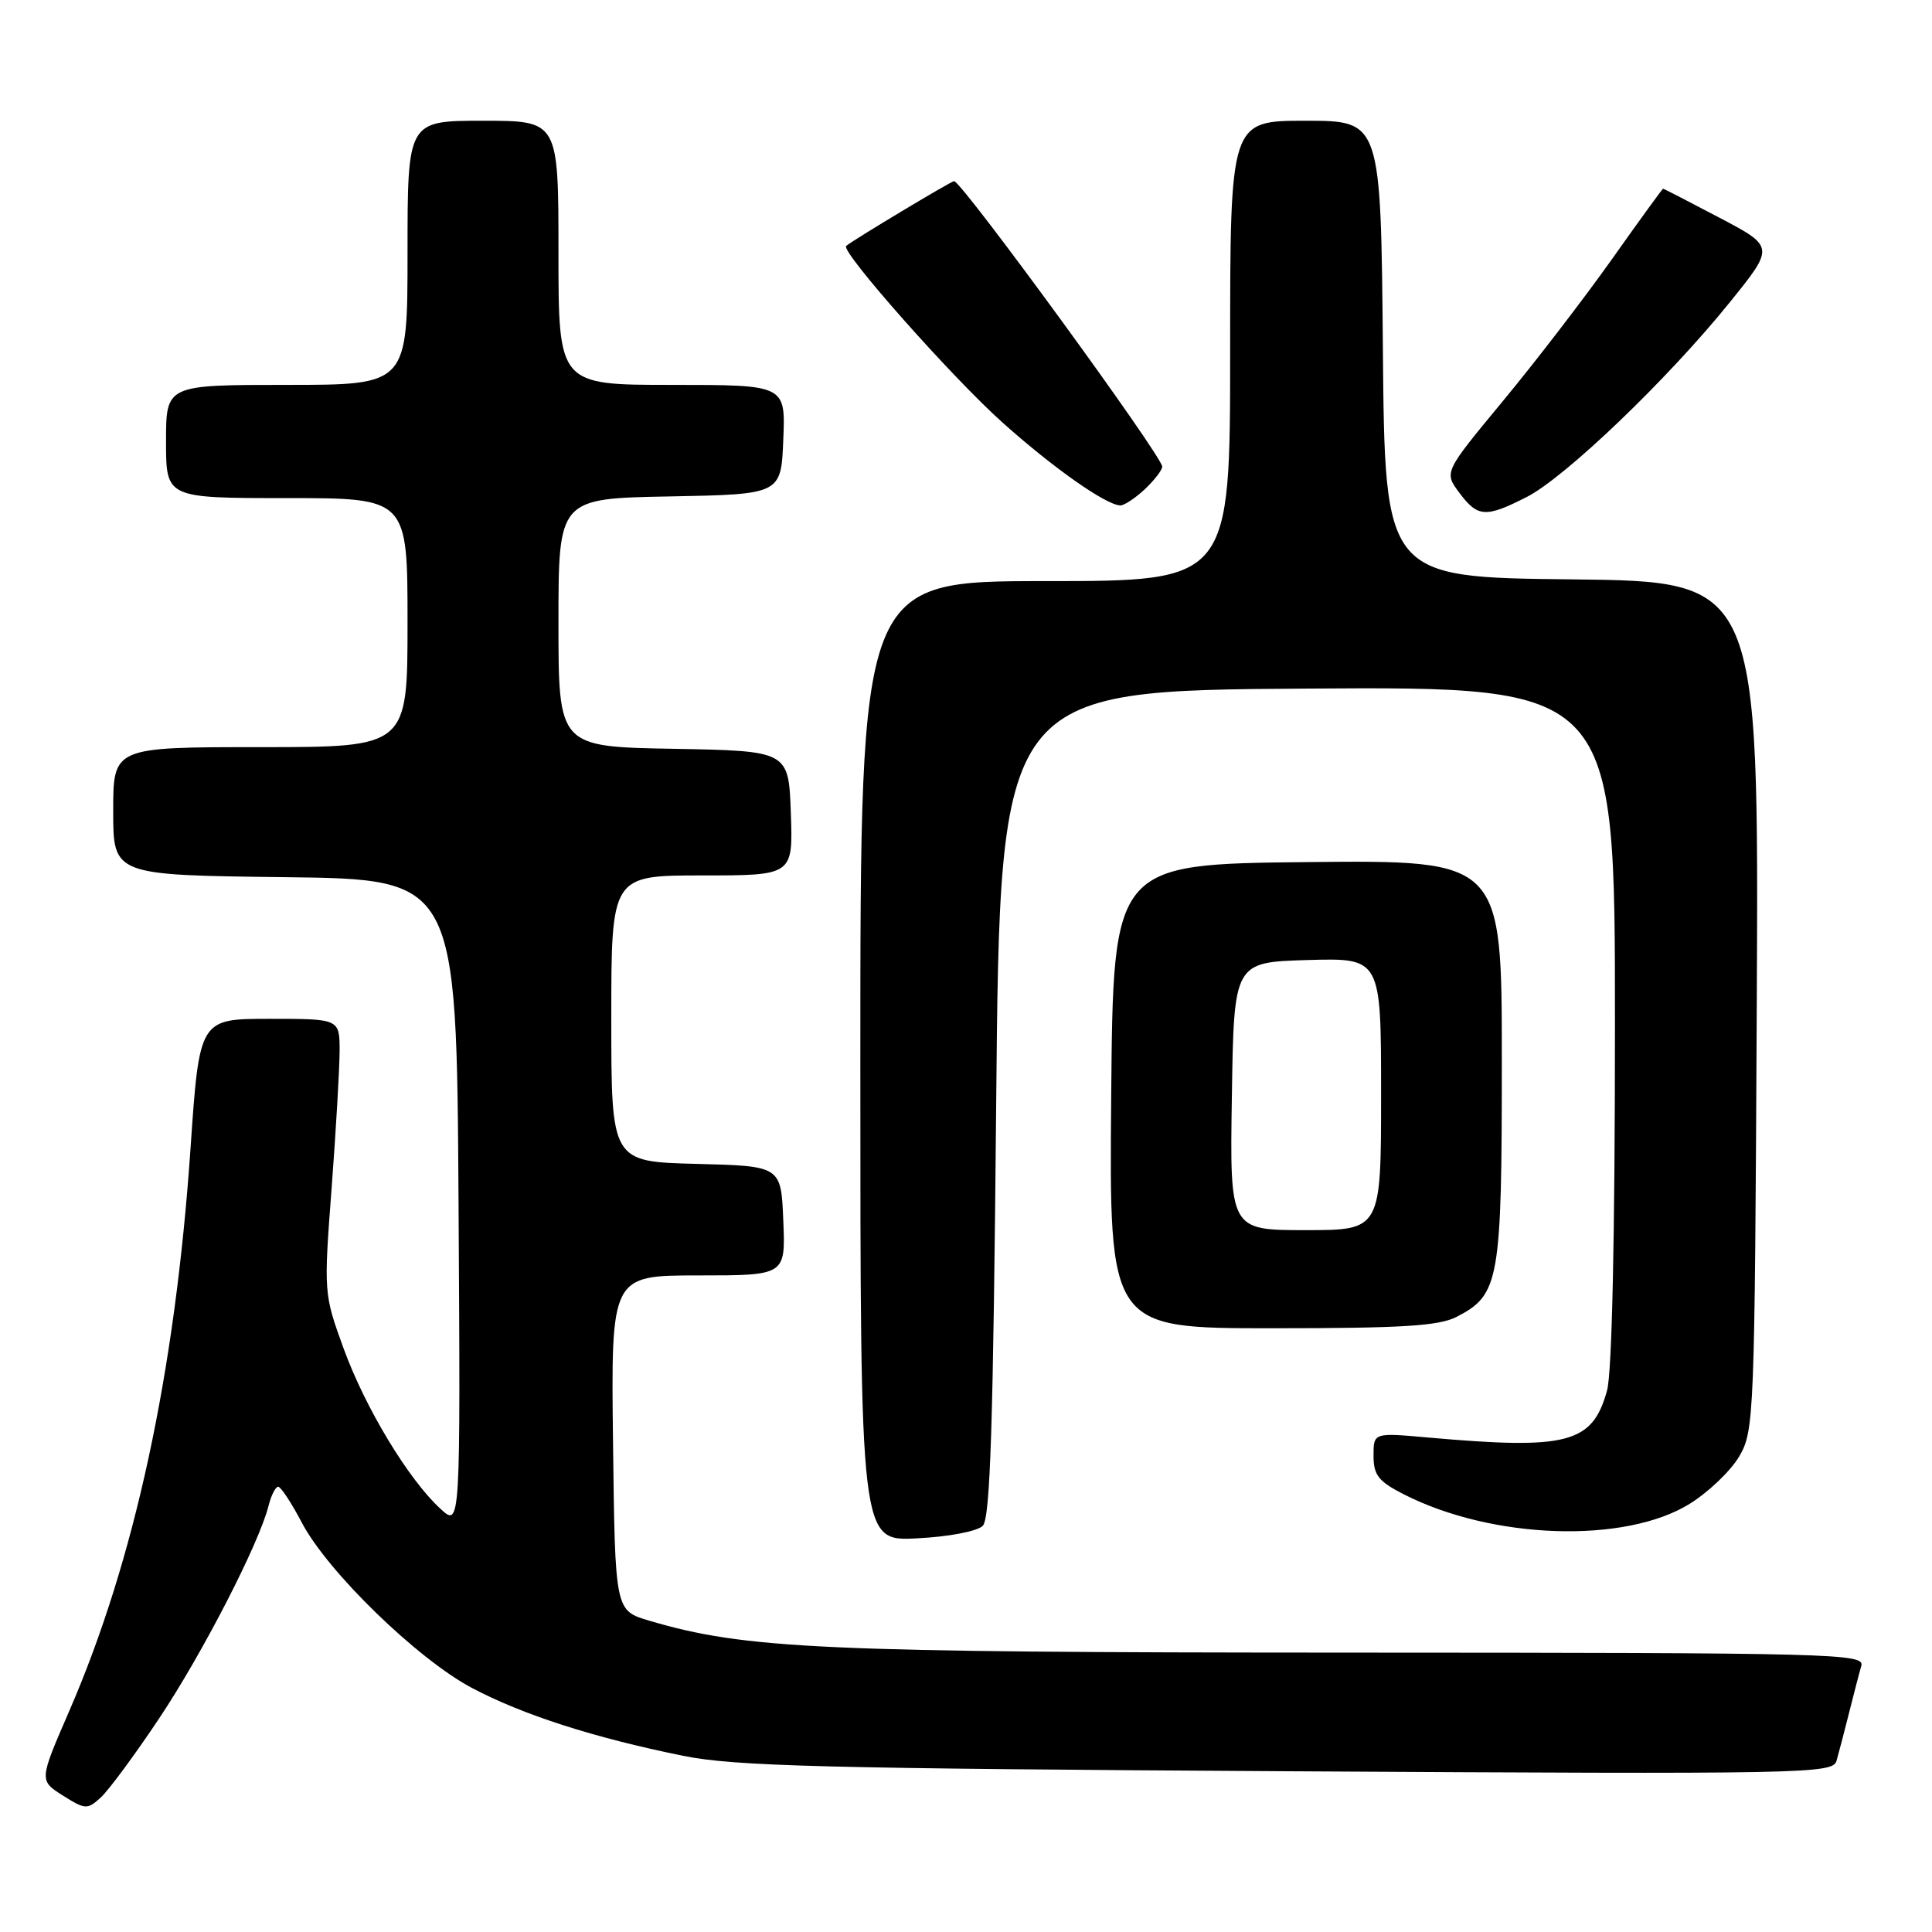 <?xml version="1.0" encoding="UTF-8" standalone="no"?>
<!DOCTYPE svg PUBLIC "-//W3C//DTD SVG 1.1//EN" "http://www.w3.org/Graphics/SVG/1.1/DTD/svg11.dtd" >
<svg xmlns="http://www.w3.org/2000/svg" xmlns:xlink="http://www.w3.org/1999/xlink" version="1.1" viewBox="0 0 256 256">
 <g >
 <path fill="currentColor"
d=" M 21.04 227.77 C 26.78 219.19 34.32 204.55 35.58 199.54 C 35.93 198.14 36.51 197.00 36.86 197.00 C 37.21 197.00 38.62 199.14 39.99 201.75 C 43.40 208.26 55.31 219.83 62.53 223.66 C 69.26 227.22 78.70 230.26 90.50 232.65 C 97.32 234.04 109.15 234.34 170.66 234.70 C 239.63 235.10 242.85 235.04 243.35 233.31 C 243.64 232.31 244.38 229.47 245.00 227.00 C 245.62 224.53 246.35 221.71 246.63 220.75 C 247.11 219.10 243.40 219.00 178.82 218.98 C 108.77 218.96 98.75 218.51 86.00 214.74 C 81.50 213.41 81.50 213.41 81.23 191.21 C 80.96 169.00 80.96 169.00 92.52 169.00 C 104.09 169.00 104.09 169.00 103.79 161.75 C 103.50 154.50 103.50 154.50 92.25 154.22 C 81.00 153.93 81.00 153.93 81.00 134.97 C 81.00 116.00 81.00 116.00 93.04 116.00 C 105.08 116.00 105.08 116.00 104.79 107.75 C 104.50 99.50 104.50 99.50 89.25 99.22 C 74.00 98.95 74.00 98.95 74.00 82.50 C 74.00 66.05 74.00 66.05 88.75 65.78 C 103.50 65.50 103.50 65.50 103.79 58.25 C 104.09 51.00 104.09 51.00 89.04 51.00 C 74.00 51.00 74.00 51.00 74.00 33.50 C 74.00 16.00 74.00 16.00 64.00 16.00 C 54.00 16.00 54.00 16.00 54.00 33.50 C 54.00 51.00 54.00 51.00 38.00 51.00 C 22.00 51.00 22.00 51.00 22.00 58.50 C 22.00 66.00 22.00 66.00 38.00 66.00 C 54.00 66.00 54.00 66.00 54.00 82.50 C 54.00 99.00 54.00 99.00 34.50 99.00 C 15.00 99.00 15.00 99.00 15.00 107.48 C 15.00 115.96 15.00 115.96 37.75 116.23 C 60.50 116.50 60.50 116.50 60.76 159.43 C 61.02 202.37 61.02 202.37 58.37 199.93 C 54.13 196.04 48.42 186.60 45.54 178.71 C 42.90 171.45 42.89 171.32 43.94 157.45 C 44.52 149.78 44.99 141.59 45.00 139.25 C 45.00 135.00 45.00 135.00 35.71 135.00 C 26.42 135.00 26.42 135.00 25.24 152.25 C 23.19 181.97 17.85 206.74 9.18 226.71 C 5.18 235.92 5.18 235.92 8.32 237.91 C 11.28 239.78 11.57 239.80 13.33 238.20 C 14.36 237.27 17.83 232.58 21.04 227.77 Z  M 130.22 202.18 C 131.22 201.18 131.61 188.82 132.00 146.20 C 132.50 91.50 132.50 91.50 173.25 91.24 C 214.00 90.98 214.00 90.98 213.99 135.74 C 213.99 163.75 213.60 181.91 212.94 184.26 C 211.00 191.27 207.74 192.12 189.25 190.48 C 182.00 189.83 182.00 189.83 182.00 192.89 C 182.00 195.46 182.65 196.29 186.00 198.00 C 197.74 203.99 215.30 204.58 223.88 199.27 C 226.37 197.73 229.32 194.91 230.45 192.99 C 232.44 189.60 232.51 187.88 232.78 133.27 C 233.06 77.04 233.06 77.04 208.28 76.77 C 183.50 76.50 183.50 76.50 183.24 46.25 C 182.97 16.00 182.97 16.00 172.99 16.00 C 163.00 16.00 163.00 16.00 163.00 46.50 C 163.00 77.00 163.00 77.00 138.50 77.00 C 114.00 77.00 114.00 77.00 114.00 140.61 C 114.00 204.22 114.00 204.22 121.47 203.84 C 125.72 203.63 129.49 202.91 130.22 202.18 Z  M 193.03 174.48 C 198.68 171.56 199.00 169.74 199.00 140.53 C 199.00 113.97 199.00 113.97 173.25 114.23 C 147.50 114.50 147.50 114.50 147.24 145.25 C 146.97 176.00 146.97 176.00 168.54 176.00 C 185.85 176.00 190.68 175.70 193.03 174.48 Z  M 202.29 65.86 C 207.39 63.27 221.00 50.23 229.17 40.10 C 235.15 32.70 235.15 32.70 227.84 28.85 C 223.82 26.73 220.45 25.00 220.37 25.00 C 220.28 25.00 217.21 29.23 213.55 34.40 C 209.88 39.57 203.39 48.02 199.11 53.18 C 191.34 62.57 191.34 62.57 193.36 65.28 C 195.81 68.56 196.85 68.63 202.29 65.86 Z  M 151.69 64.83 C 152.96 63.63 154.00 62.28 154.00 61.83 C 154.00 60.44 127.43 24.00 126.42 24.00 C 126.04 24.00 112.85 31.92 112.12 32.59 C 111.35 33.29 126.15 50.01 132.85 56.00 C 139.52 61.97 146.53 66.91 148.44 66.97 C 148.95 66.99 150.41 66.02 151.69 64.83 Z  M 163.23 145.25 C 163.50 127.50 163.50 127.50 173.25 127.21 C 183.00 126.93 183.00 126.93 183.00 144.96 C 183.00 163.00 183.00 163.00 172.98 163.00 C 162.95 163.00 162.95 163.00 163.23 145.25 Z "/>
</g>
</svg>
